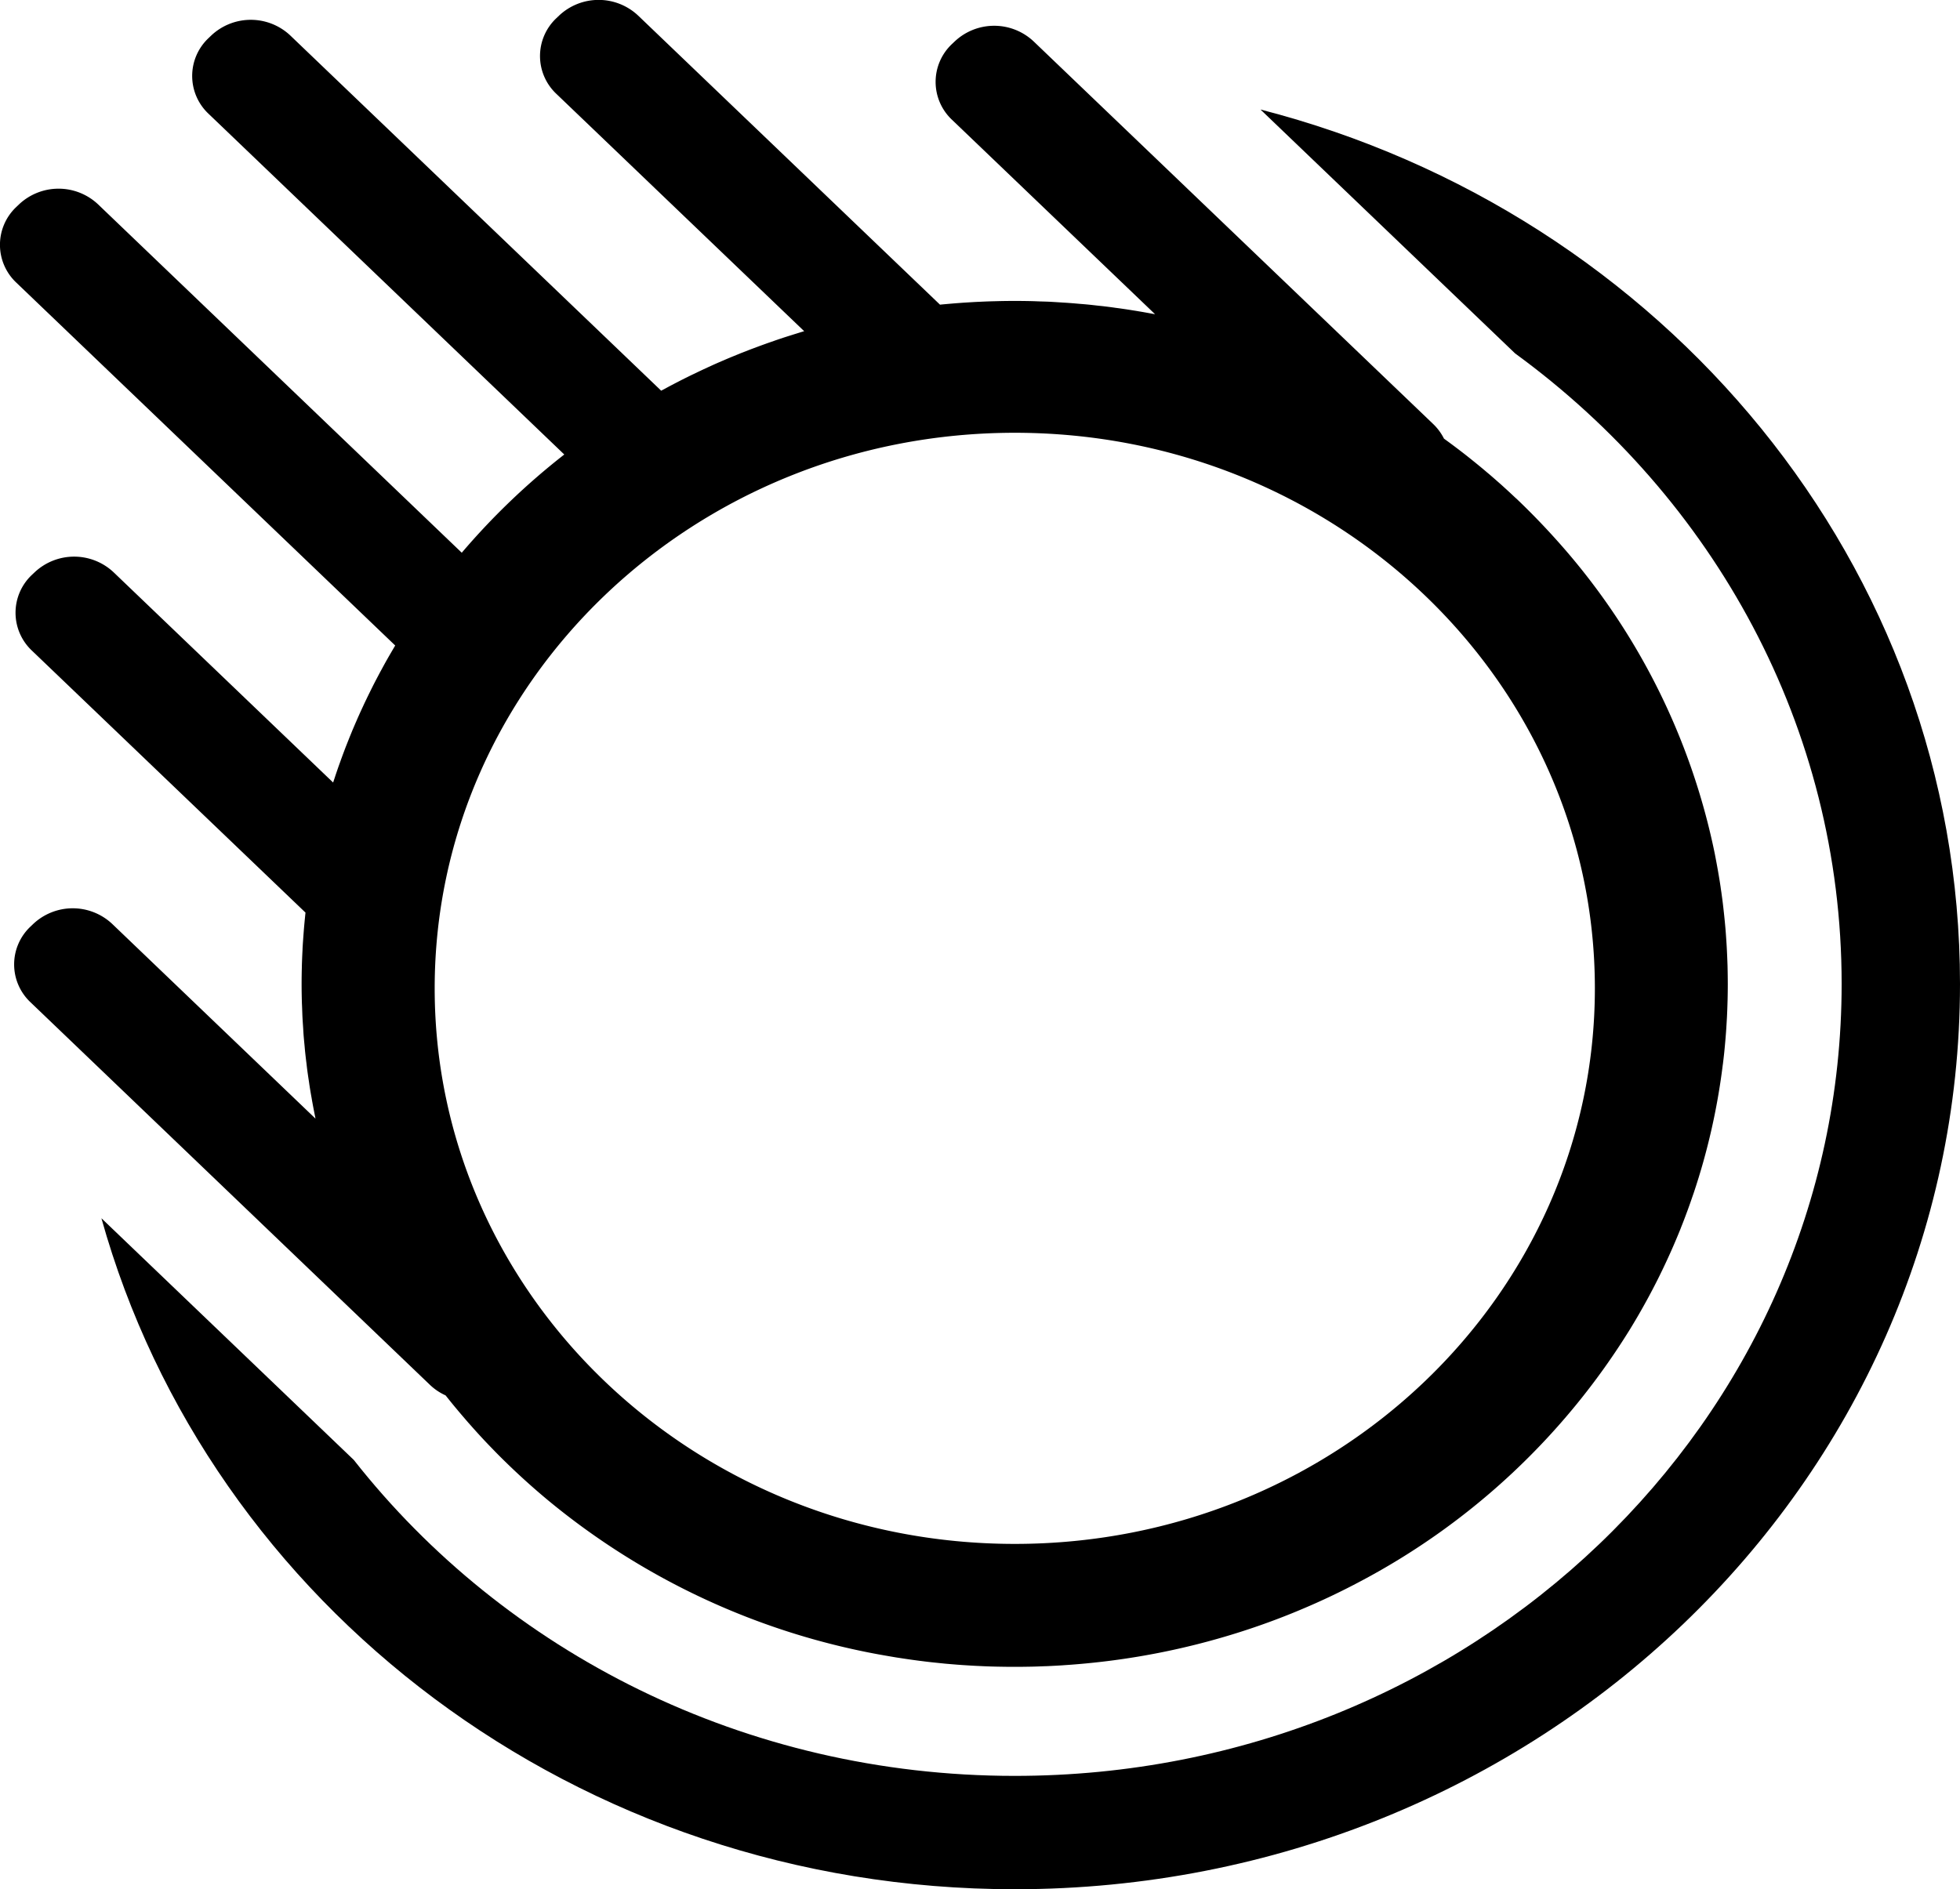 <svg xmlns="http://www.w3.org/2000/svg" width="344.248" height="331.895" viewBox="0 0 344.248 331.895">
  <g id="Group_30" data-name="Group 30" transform="translate(0 0)">
    <path id="Path_215" data-name="Path 215" d="M1167.136,643.11l44.727,42.853c34.848,25.414,57.346,65.567,57.346,110.759,0,76.839-65.025,139.131-145.24,139.131-47.445,0-89.575-21.791-116.076-55.5l-44.331-42.464c18.937,67.879,83.572,117.877,160.407,117.877,91.7,0,166.028-71.2,166.028-159.044C1290,723.193,1237.9,661.311,1167.136,643.11Z" transform="translate(-945.749 -623.87)" fill="#000"/>
    <path id="Path_216" data-name="Path 216" d="M1264.478,810.25l-.006-.306c-.03-.884-.065-1.761-.108-2.638l-.029-.564c-.042-.8-.1-1.6-.156-2.4l-.063-.816c-.064-.727-.129-1.448-.206-2.169-.037-.353-.072-.713-.115-1.067-.071-.646-.141-1.285-.226-1.924-.057-.442-.122-.884-.179-1.325-.049-.319-.1-.646-.141-.973-.113-.761-.235-1.522-.369-2.284l-.086-.51q-.246-1.386-.512-2.753l-.041-.217a117.651,117.651,0,0,0-28.02-55.4h0q-3.259-3.621-6.806-7l-.228-.2c-.7-.667-1.406-1.313-2.115-1.958l-.369-.334c-.681-.6-1.362-1.2-2.05-1.794l-.419-.347c-.688-.592-1.392-1.169-2.094-1.74l-.39-.313q-1.108-.9-2.236-1.761l-.284-.218q-1.257-.958-2.548-1.89l-.015-.014a9.376,9.376,0,0,0-1.9-2.569l-70.156-67.2a10.113,10.113,0,0,0-13.883,0l-.476.45a9.137,9.137,0,0,0,0,13.3l35.672,34.164c-.263-.048-.532-.089-.8-.143-.681-.122-1.355-.251-2.044-.36-.326-.062-.659-.109-.993-.164-.681-.109-1.363-.217-2.051-.313-.347-.054-.7-.095-1.051-.142-.667-.1-1.341-.184-2.015-.266-.377-.047-.767-.081-1.143-.122-.652-.075-1.291-.149-1.945-.211-.432-.04-.865-.074-1.3-.108-.6-.054-1.207-.109-1.81-.149-.511-.041-1.015-.062-1.526-.1-.539-.034-1.073-.068-1.618-.1-.625-.034-1.256-.047-1.9-.068-.418-.013-.845-.034-1.263-.047q-1.6-.04-3.194-.04-1.543,0-3.087.04l-.2.007q-1.416.029-2.824.1l-.483.02c-.851.042-1.7.1-2.54.15l-.8.061c-.76.055-1.519.123-2.278.19-.306.027-.6.055-.908.089l-53.018-50.787a10.125,10.125,0,0,0-13.882,0l-.476.455a9.127,9.127,0,0,0,0,13.3l43.521,41.69c-.369.109-.738.224-1.107.34-.4.123-.795.246-1.192.374-.617.19-1.229.388-1.838.591-.389.13-.773.259-1.163.4-.49.17-.987.34-1.477.517-.511.183-1.029.374-1.54.564q-.63.233-1.256.469l-1.569.612-1.391.57c-.383.157-.76.313-1.142.476-.584.251-1.164.5-1.747.755-.369.164-.738.327-1.1.5q-.822.366-1.633.755c-.411.19-.816.387-1.227.585q-.585.275-1.171.571c-.553.272-1.108.55-1.653.837-.4.2-.789.408-1.179.611-.362.19-.724.387-1.085.585-.213.116-.433.224-.646.34l-65.139-62.4a10.128,10.128,0,0,0-13.883,0l-.475.456a9.126,9.126,0,0,0,0,13.3l62.478,59.856a123.414,123.414,0,0,0-18.006,17.255l-63.875-61.2a10.124,10.124,0,0,0-13.883,0l-.475.455a9.127,9.127,0,0,0,0,13.3l66.545,63.745-.186.313q-.4.683-.809,1.387c-.2.34-.39.687-.588,1.027-.306.55-.61,1.108-.909,1.665-.192.34-.369.687-.553,1.034-.242.456-.475.9-.71,1.36s-.447.891-.667,1.339c-.206.414-.412.829-.611,1.251-.219.449-.433.9-.639,1.353q-.328.7-.646,1.407c-.15.333-.3.666-.439,1-.271.606-.526,1.218-.789,1.829-.135.334-.269.673-.411,1.006q-.373.938-.746,1.877l-.362.959c-.191.517-.384,1.034-.568,1.557-.148.408-.3.823-.441,1.231-.177.517-.355,1.034-.524,1.557-.1.306-.206.612-.306.918l-38.545-36.924a10.12,10.12,0,0,0-13.889,0l-.476.448a9.137,9.137,0,0,0,0,13.3l48.056,46.028h0c-.028.251-.056.51-.078.761-.078.762-.149,1.523-.212,2.292l-.05.666c-.064.837-.121,1.666-.172,2.5l-.013.408c-.05.918-.086,1.829-.114,2.747v.17c-.028.986-.043,1.978-.043,2.97q0,1.54.043,3.06c.008.428.035.857.05,1.286.021.584.036,1.169.071,1.754.028.544.072,1.095.106,1.639.028.456.05.91.086,1.367.05.618.113,1.237.17,1.849.035.381.064.761.106,1.136.071.666.149,1.325.235,1.984.035.327.072.653.113.98q.138,1.028.3,2.066c.043.286.079.578.127.87.108.7.228,1.4.356,2.1.043.272.092.544.142.816.127.7.262,1.394.4,2.088.05.224.085.455.135.686L980.77,802.6a10.124,10.124,0,0,0-13.882,0l-.477.456a9.128,9.128,0,0,0,0,13.3l70.15,67.207a9.8,9.8,0,0,0,2.754,1.856l.142.177c.589.742,1.186,1.482,1.8,2.21l.34.408c.561.666,1.136,1.332,1.711,2l.418.469c.561.639,1.135,1.272,1.711,1.9l.447.482c.582.626,1.178,1.245,1.774,1.856l.426.442c.631.646,1.277,1.285,1.923,1.91l.327.32q3.482,3.365,7.232,6.466h0a127.085,127.085,0,0,0,57.808,26.862l.269.047c.945.17,1.889.333,2.838.491l.583.088q1.173.184,2.357.347l1.049.142c.463.055.917.116,1.377.17.668.082,1.342.15,2.016.218.37.041.738.075,1.108.115.752.068,1.511.13,2.27.191l.846.061c.837.054,1.675.109,2.512.15l.6.026q1.373.072,2.746.1l.328.007c1,.02,2,.033,3.009.033s1.995-.014,2.981-.033c.682-.014,1.355-.041,2.036-.068.271-.013.547-.013.817-.028.873-.04,1.739-.088,2.6-.142l.163-.014c.923-.061,1.853-.129,2.768-.211h0a129.127,129.127,0,0,0,27.424-5.378l.043-.013q5.759-1.794,11.271-4.106l.028-.014q5.494-2.294,10.7-5.078l.028-.014h0a123.521,123.521,0,0,0,47.24-44.273h0l.007-.014c.844-1.381,1.669-2.788,2.455-4.209l.086-.156c.483-.864.951-1.733,1.413-2.618l.192-.374c.432-.829.851-1.658,1.256-2.5l.169-.347q1.747-3.609,3.252-7.349l.084-.225c.362-.9.716-1.822,1.05-2.739l.143-.381c.318-.87.624-1.747.922-2.625l.108-.306h0a115.261,115.261,0,0,0,5.124-22.6l.005.007c.072-.592.144-1.183.208-1.775l.049-.469c.078-.775.15-1.551.214-2.332l.042-.523c.072-.857.121-1.721.171-2.584l.035-.585c.043-.877.078-1.747.1-2.631l.015-.462c.021-.932.035-1.871.035-2.809C1264.513,812.173,1264.5,811.208,1264.478,810.25ZM1139.289,911.51c-56.275,0-101.89-43.7-101.89-97.6s45.615-97.6,101.89-97.6,101.882,43.7,101.882,97.6S1195.555,911.51,1139.289,911.51Z" transform="translate(-961.053 -640.28)" fill="#000"/>
  </g>
</svg>
